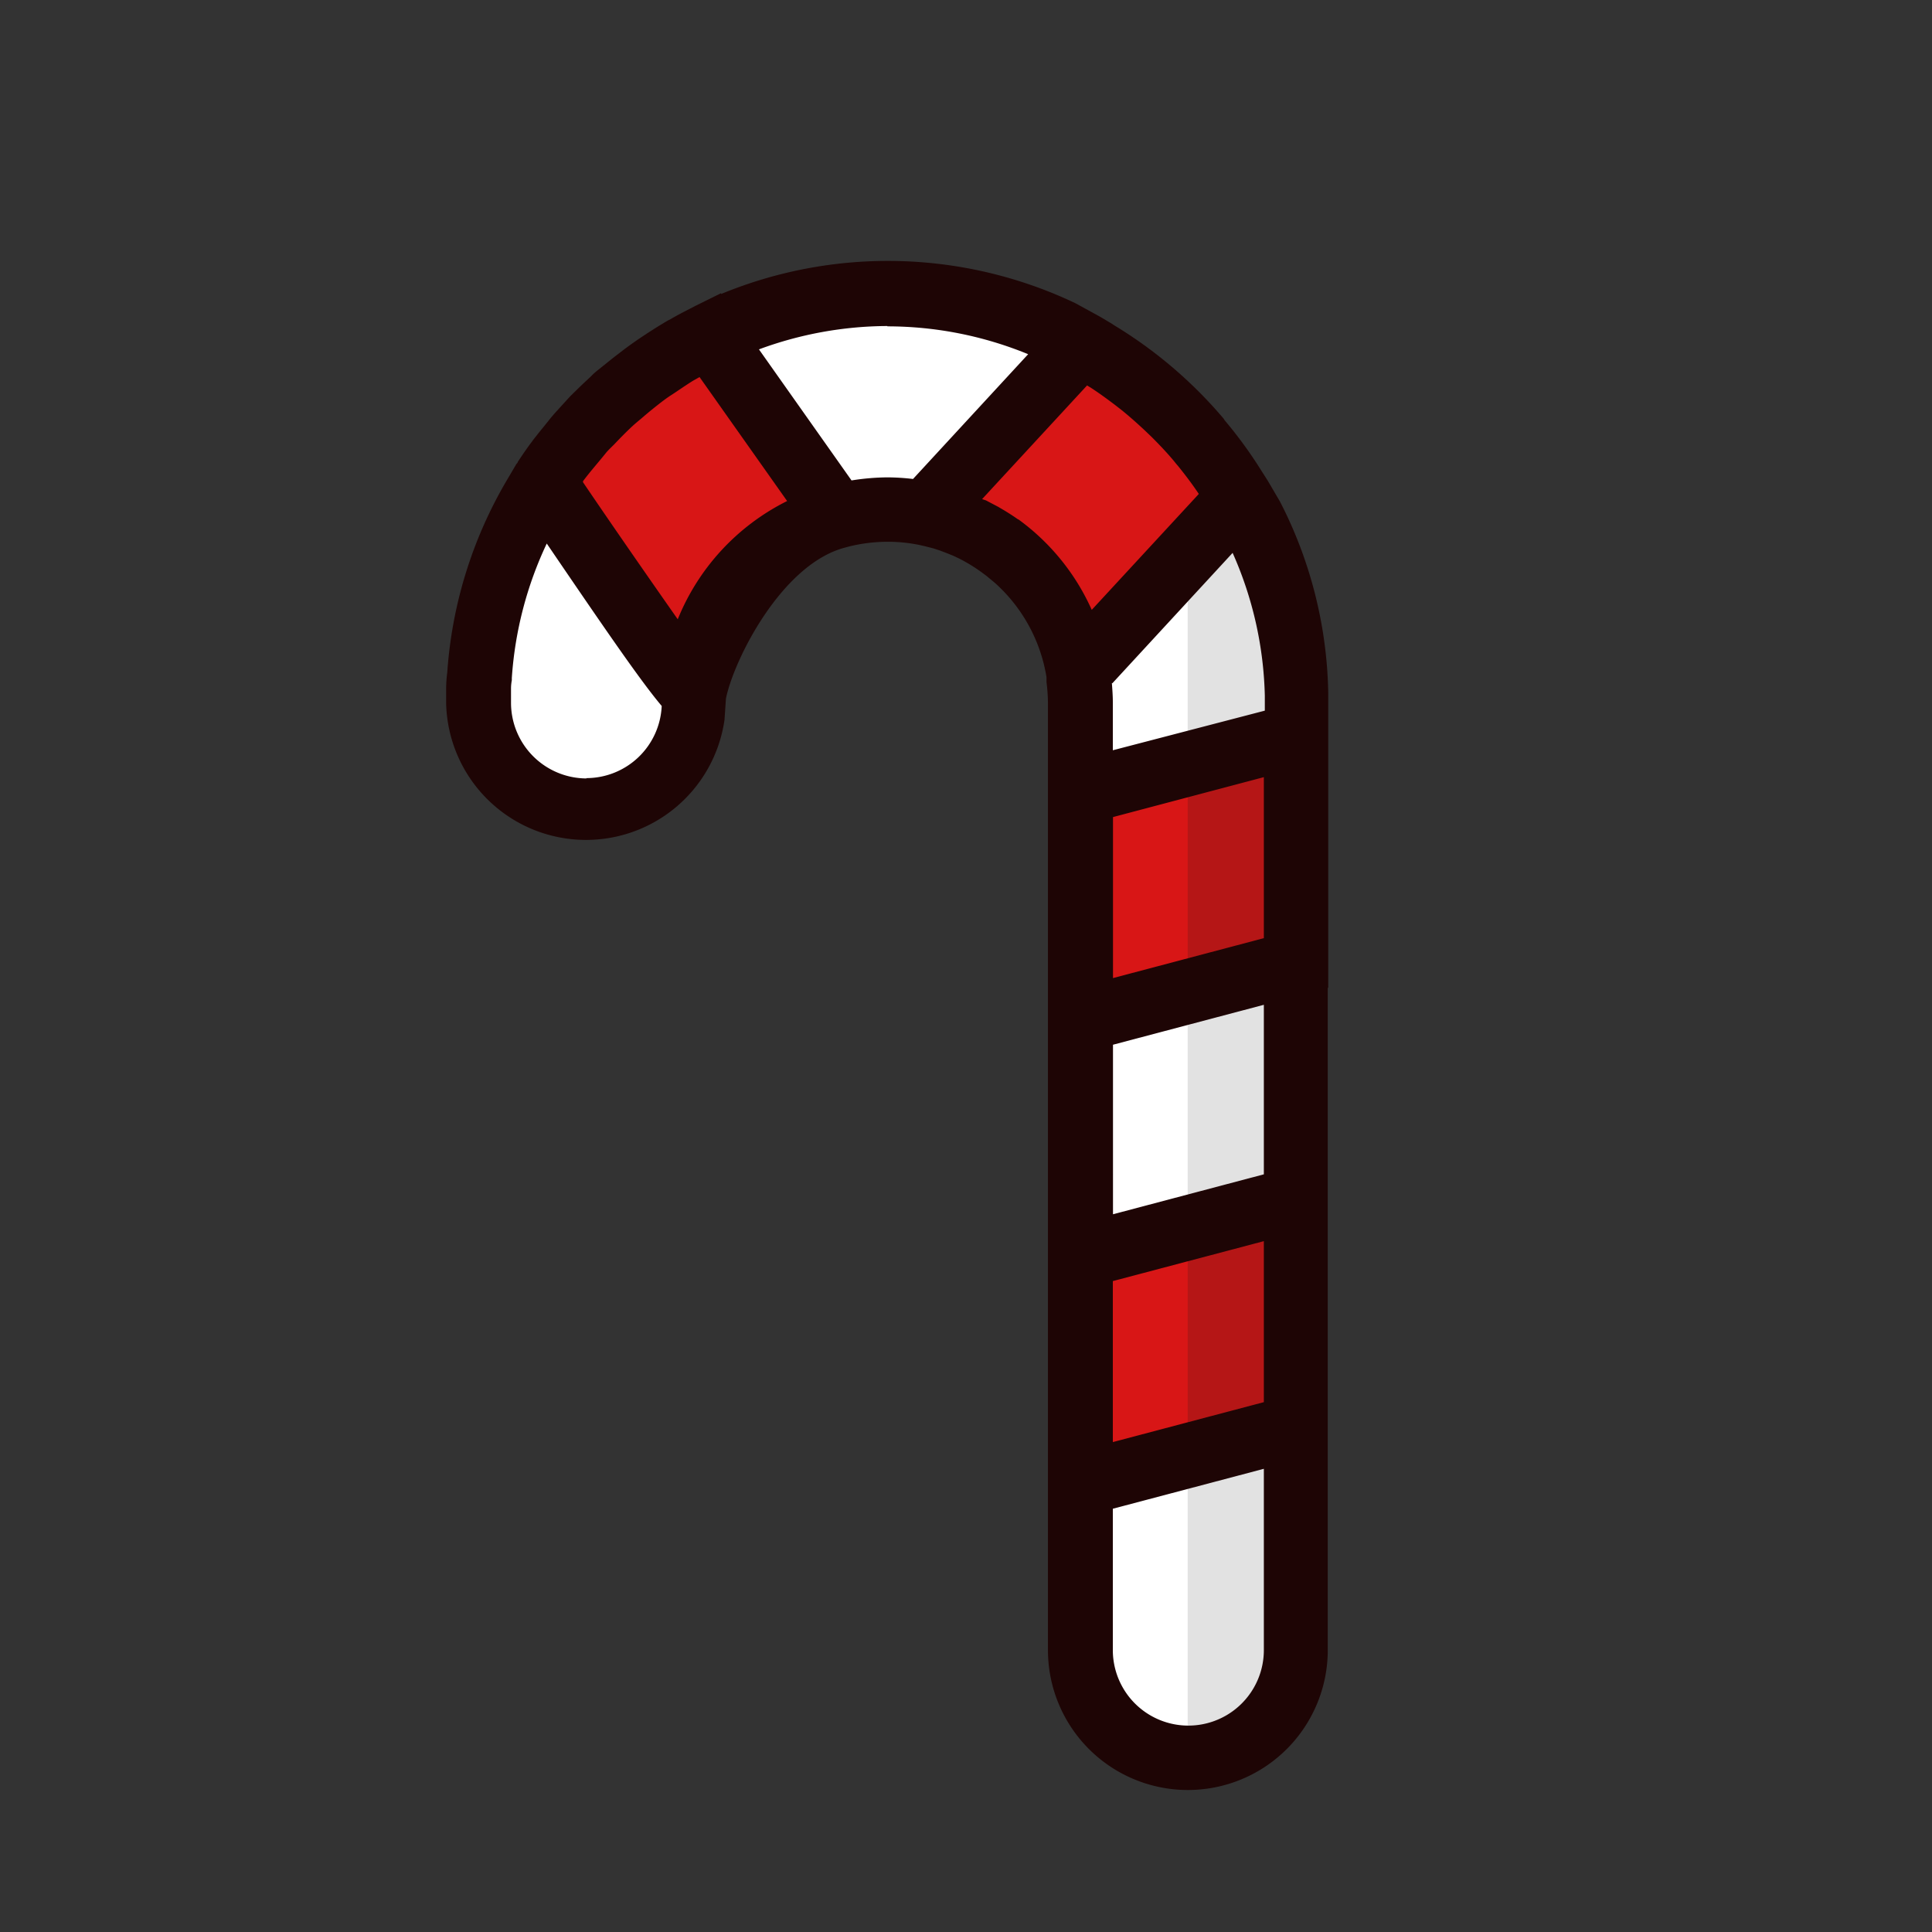 <svg id="Layer_1" data-name="Layer 1" xmlns="http://www.w3.org/2000/svg" viewBox="0 0 120 120"><rect x="0" y="0" width="120" height="120" fill="#333333" stroke="none"/><defs><style>.cls-1{fill:#fff;}.cls-2{fill:#e2e2e2;}.cls-3{fill:#d81616;}.cls-4{fill:#b51616;}.cls-5{fill:#1e0505;}</style></defs><title>Candy cane icon</title><path class="cls-1" d="M80.49,43.15A25.39,25.39,0,0,0,29.77,42a6.65,6.65,0,0,0-.06.77v.91a6.69,6.69,0,1,0,13.38,0,12,12,0,0,1,24,0v58.85a6.69,6.69,0,0,0,13.38,0V43.15Z"></path><path class="cls-2" d="M73.77,26.49v82.69h0a6.7,6.7,0,0,0,6.69-6.69V43.15A25.26,25.26,0,0,0,73.77,26.49Z"></path><polygon class="cls-3" points="80.5 45.66 67.12 49.2 67.12 63.35 80.5 59.81 80.5 45.66"></polygon><polygon class="cls-3" points="80.5 74.48 67.12 78.02 67.12 92.17 80.5 88.63 80.5 74.48"></polygon><polygon class="cls-4" points="73.77 61.59 80.5 59.81 80.5 45.66 73.77 47.44 73.77 61.59"></polygon><polygon class="cls-4" points="73.77 90.41 80.5 88.63 80.5 74.48 73.77 76.26 73.77 90.41"></polygon><path class="cls-3" d="M44.06,20.79a25.58,25.58,0,0,0-10.3,9.13s9.33,13.72,9.36,13.24c.5-3,3.92-9.78,8.9-11.11Z"></path><path class="cls-3" d="M67.18,21.33,57.46,31.87A12,12,0,0,1,67,41.75l10-10.9A25.66,25.66,0,0,0,67.18,21.33Z"></path><path class="cls-5" d="M82.5,61.35V43.06h0a26.93,26.93,0,0,0-3-11.91l0,0-.75-1.28-.28-.44-.33-.52a27,27,0,0,0-2.07-2.8L76,26a27.75,27.75,0,0,0-6.82-5.81L69,20.07c-.28-.16-.56-.34-.84-.49l-1.37-.75,0,0a27.14,27.14,0,0,0-22-.57l0-.05L43.19,19l-.19.1c-.45.23-.9.46-1.33.71l-.19.1c-.45.26-.89.54-1.32.82l-.5.33c-.31.22-.63.44-.93.67l-.56.43c-.33.26-.65.52-1,.8s-.35.31-.52.47-.5.46-.74.7l-.51.5-.91,1c-.14.16-.28.32-.41.49s-.5.61-.74.92c-.09.12-.19.23-.27.35-.32.42-.62.86-.91,1.3,0,.06-.08.11-.11.17L31.38,30a27.21,27.21,0,0,0-3.6,11.77,8,8,0,0,0-.07,1v.91A8.69,8.69,0,0,0,45,44.71l.09-1.32C45.57,41,48.56,35,52.53,34l.22-.06a10.1,10.1,0,0,1,2.36-.29,9.72,9.72,0,0,1,2,.2l.31.07.55.14.4.13.42.16.42.17.34.16a10.14,10.14,0,0,1,1.6,1l.11.08.53.44,0,0A10,10,0,0,1,65,42.06l0,.31a10.69,10.69,0,0,1,.09,1.27v58.85a8.69,8.69,0,1,0,17.38,0V90.17h0V71.88h0V61.35Zm-4-3.08-9.37,2.48v-10l9.37-2.48Zm-15.25-26-.09-.06c-.27-.19-.54-.36-.82-.53L62,31.48l-.76-.4L61,31l6.52-7.06.23.14c.51.33,1,.69,1.49,1.06l.45.35c.48.39.94.8,1.39,1.22l.43.41c.47.47.93.95,1.36,1.46.1.12.19.24.29.35.43.53.84,1.07,1.22,1.63l.08.12-6.65,7.2A14,14,0,0,0,63.24,32.25Zm-8.13-12A23.06,23.06,0,0,1,63.86,22l-7.15,7.75a14.17,14.17,0,0,0-1.6-.1,14.77,14.77,0,0,0-2.22.19l-5.75-8.14A23.21,23.21,0,0,1,55.11,20.25Zm-13,18.23c-1.69-2.41-4-5.73-5.91-8.55a.21.21,0,0,0,0-.06c.46-.62,1-1.22,1.46-1.8.15-.17.31-.32.47-.48.38-.4.76-.79,1.16-1.16.22-.2.46-.39.69-.59s.73-.61,1.11-.9.5-.36.76-.53.79-.54,1.2-.79l.39-.22,5.44,7.7A14.12,14.12,0,0,0,42.09,38.48Zm-5.68,9.85a4.7,4.7,0,0,1-4.7-4.69v-.91a2.83,2.83,0,0,1,.05-.5v-.14a23.16,23.16,0,0,1,2.17-8.35c3.86,5.67,5.89,8.61,7.14,10.09A4.69,4.69,0,0,1,36.41,48.33Zm32.65-5.91,7.47-8.1a23.07,23.07,0,0,1,2,8.87v.93L69.12,46.6v-3C69.12,43.23,69.09,42.82,69.06,42.42ZM78.5,87.09l-9.38,2.48v-10l9.38-2.48Zm0,15.4a4.69,4.69,0,0,1-9.38,0V93.71l9.38-2.48Zm0-29.55-9.37,2.48V64.89l9.37-2.48Z"></path></svg>